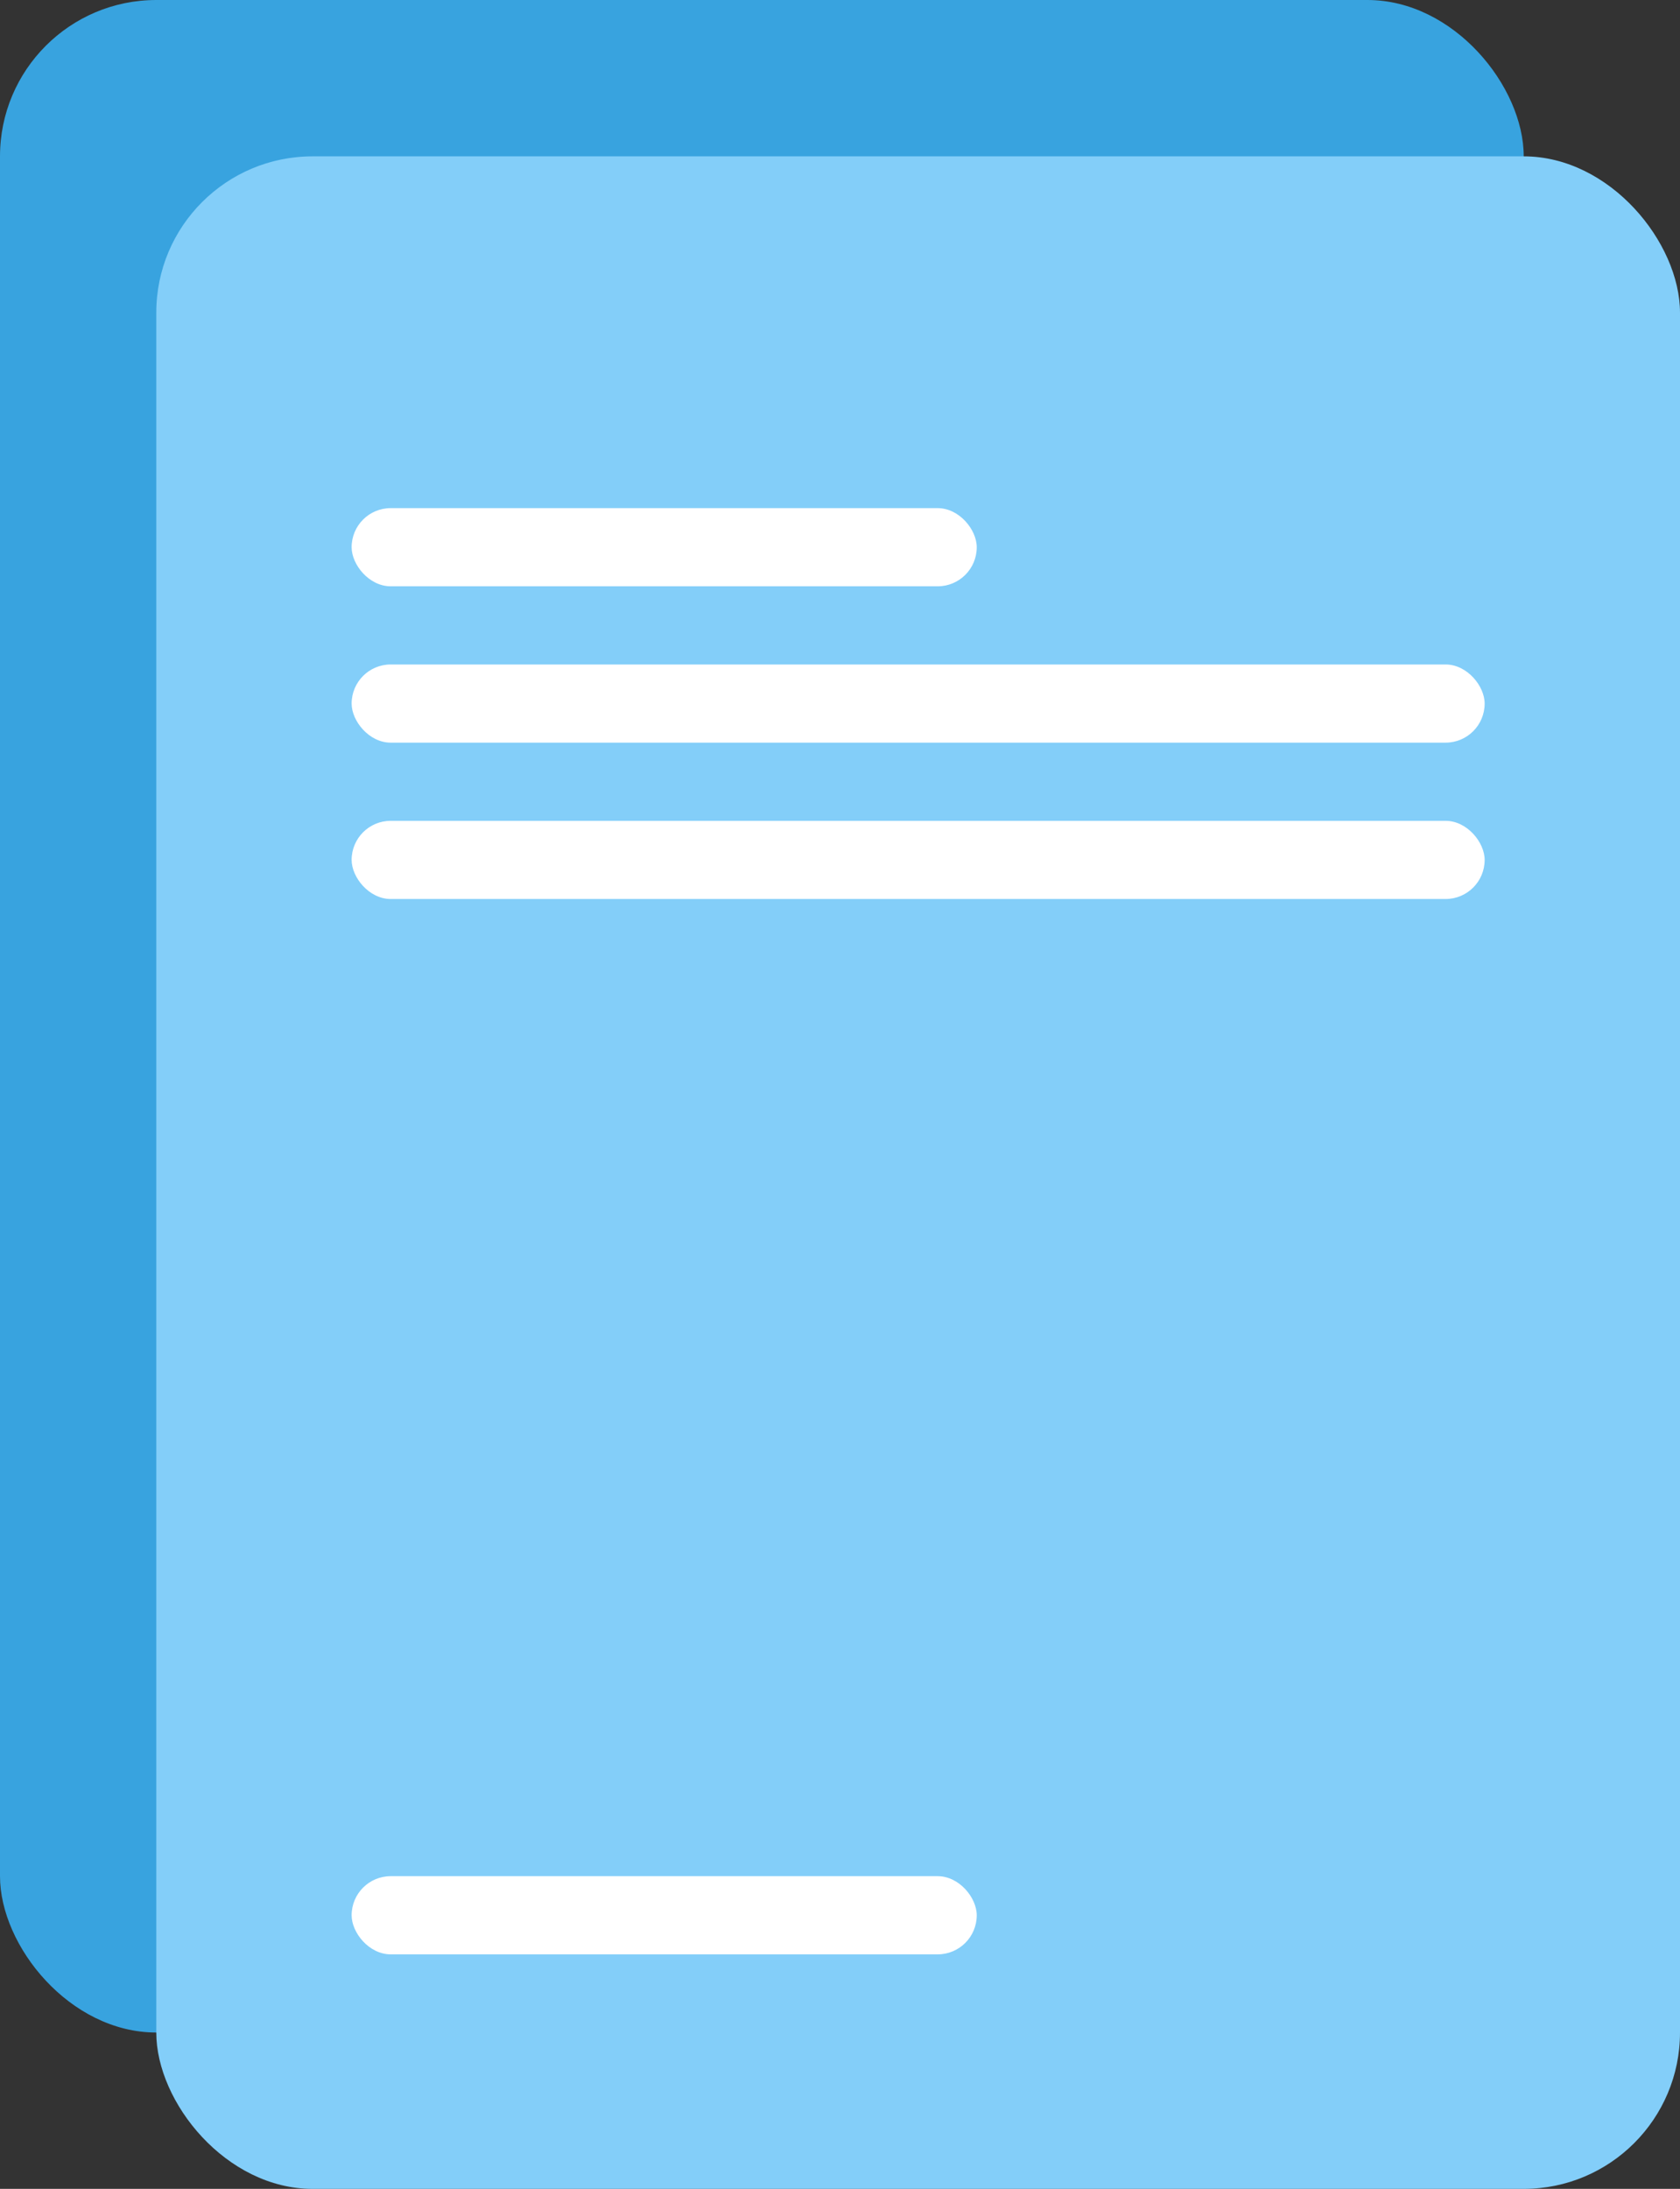 <svg width="43" height="56" viewBox="0 0 43 56" fill="none" xmlns="http://www.w3.org/2000/svg">
<rect x="0" y="0" width="43" height="56" fill="#333333" stroke="none"/>
<rect width="39" height="52" rx="4" fill="#38A3DF"/>
<rect x="4" y="4" width="39" height="52" rx="4" fill="#83CEF9"/>
<rect x="9" y="13" width="16" height="2" rx="1" fill="white"/>
<rect x="9" y="48" width="16" height="2" rx="1" fill="white"/>
<rect x="9" y="17" width="29" height="2" rx="1" fill="white"/>
<rect x="9" y="21" width="29" height="2" rx="1" fill="white"/>
</svg>
